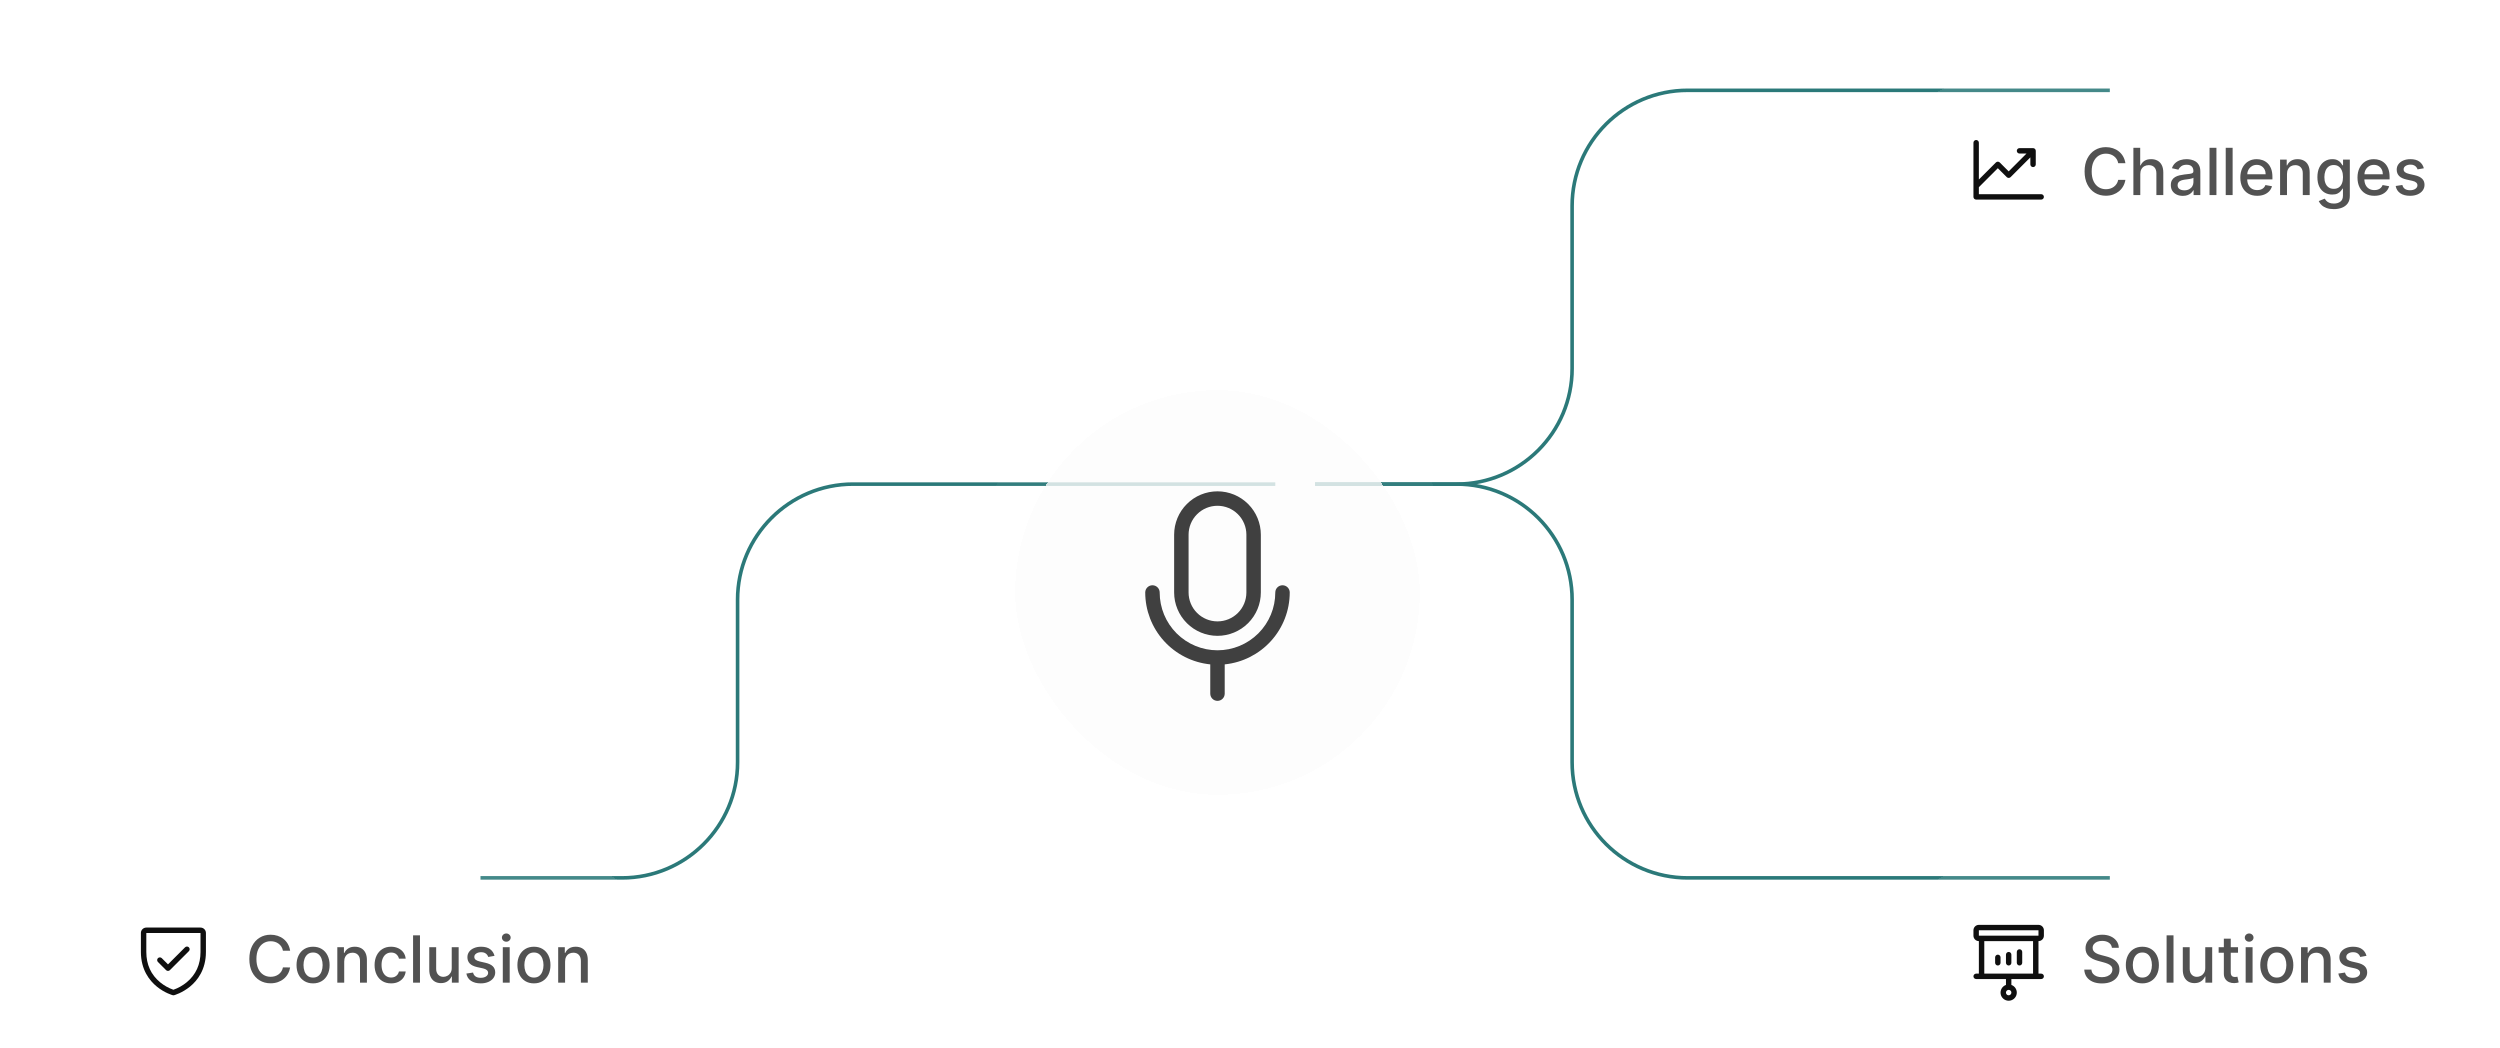 <svg width="692" height="290" viewBox="0 0 692 290" fill="none" xmlns="http://www.w3.org/2000/svg">
<path d="M133 243H172.162C189.835 243 204.162 228.673 204.162 211V166C204.162 148.327 218.489 134 236.162 134H353" stroke="#2B7979"/>
<path d="M364 134H403.162C420.835 134 435.162 119.673 435.162 102V57C435.162 39.327 449.489 25 467.162 25H584" stroke="#2B7979"/>
<path d="M364 134H403.162C420.835 134 435.162 148.327 435.162 166V211C435.162 228.673 449.489 243 467.162 243H584" stroke="#2B7979"/>
<g filter="url(#filter0_bd_2182_5931)">
<rect x="265" y="78" width="112" height="112" rx="56" fill="#FCFCFC" fill-opacity="0.8" shape-rendering="crispEdges"/>
<rect x="259" y="72" width="124" height="124" rx="62" stroke="white" stroke-opacity="0.04" stroke-width="12" shape-rendering="crispEdges"/>
<path d="M321 146C324.182 145.997 327.232 144.731 329.482 142.482C331.731 140.232 332.997 137.182 333 134V118C333 114.817 331.736 111.765 329.485 109.515C327.235 107.264 324.183 106 321 106C317.817 106 314.765 107.264 312.515 109.515C310.264 111.765 309 114.817 309 118V134C309.003 137.182 310.269 140.232 312.518 142.482C314.768 144.731 317.818 145.997 321 146ZM313 118C313 115.878 313.843 113.843 315.343 112.343C316.843 110.843 318.878 110 321 110C323.122 110 325.157 110.843 326.657 112.343C328.157 113.843 329 115.878 329 118V134C329 136.122 328.157 138.157 326.657 139.657C325.157 141.157 323.122 142 321 142C318.878 142 316.843 141.157 315.343 139.657C313.843 138.157 313 136.122 313 134V118ZM323 153.9V162C323 162.53 322.789 163.039 322.414 163.414C322.039 163.789 321.53 164 321 164C320.47 164 319.961 163.789 319.586 163.414C319.211 163.039 319 162.53 319 162V153.9C314.069 153.398 309.499 151.086 306.175 147.41C302.85 143.734 301.006 138.956 301 134C301 133.47 301.211 132.961 301.586 132.586C301.961 132.211 302.47 132 303 132C303.53 132 304.039 132.211 304.414 132.586C304.789 132.961 305 133.47 305 134C305 138.243 306.686 142.313 309.686 145.314C312.687 148.314 316.757 150 321 150C325.243 150 329.313 148.314 332.314 145.314C335.314 142.313 337 138.243 337 134C337 133.47 337.211 132.961 337.586 132.586C337.961 132.211 338.47 132 339 132C339.53 132 340.039 132.211 340.414 132.586C340.789 132.961 341 133.47 341 134C340.994 138.956 339.15 143.734 335.825 147.41C332.501 151.086 327.931 153.398 323 153.9Z" fill="#404040"/>
</g>
<g filter="url(#filter1_d_2182_5931)">
<rect x="512" y="4" width="160" height="42" rx="21" fill="white" shape-rendering="crispEdges"/>
<rect x="510" y="2" width="164" height="46" rx="23" stroke="white" stroke-opacity="0.12" stroke-width="4" shape-rendering="crispEdges"/>
<path d="M549.75 32.5C549.75 32.699 549.671 32.89 549.53 33.03C549.39 33.171 549.199 33.25 549 33.25H531C530.801 33.25 530.61 33.171 530.47 33.03C530.329 32.89 530.25 32.699 530.25 32.5V17.5C530.25 17.301 530.329 17.11 530.47 16.97C530.61 16.829 530.801 16.75 531 16.75C531.199 16.75 531.39 16.829 531.53 16.97C531.671 17.11 531.75 17.301 531.75 17.5V27.69L536.469 22.969C536.539 22.9 536.622 22.844 536.713 22.807C536.804 22.769 536.901 22.749 537 22.749C537.099 22.749 537.196 22.769 537.287 22.807C537.378 22.844 537.461 22.9 537.531 22.969L540 25.44L544.94 20.5H543C542.801 20.5 542.61 20.421 542.47 20.28C542.329 20.14 542.25 19.949 542.25 19.75C542.25 19.551 542.329 19.36 542.47 19.22C542.61 19.079 542.801 19 543 19H546.75C546.949 19 547.14 19.079 547.28 19.22C547.421 19.36 547.5 19.551 547.5 19.75V23.5C547.5 23.699 547.421 23.89 547.28 24.03C547.14 24.171 546.949 24.25 546.75 24.25C546.551 24.25 546.36 24.171 546.22 24.03C546.079 23.89 546 23.699 546 23.5V21.56L540.531 27.031C540.461 27.1 540.378 27.156 540.287 27.193C540.196 27.231 540.099 27.251 540 27.251C539.901 27.251 539.804 27.231 539.713 27.193C539.622 27.156 539.539 27.1 539.469 27.031L537 24.56L531.75 29.81V31.75H549C549.199 31.75 549.39 31.829 549.53 31.97C549.671 32.11 549.75 32.301 549.75 32.5Z" fill="#0F0F0F"/>
<path d="M572.311 23.166H570.317C570.24 22.74 570.097 22.365 569.888 22.041C569.68 21.717 569.424 21.442 569.121 21.217C568.819 20.991 568.48 20.82 568.105 20.705C567.734 20.59 567.34 20.533 566.923 20.533C566.168 20.533 565.493 20.722 564.896 21.102C564.304 21.481 563.835 22.037 563.49 22.77C563.149 23.503 562.979 24.398 562.979 25.454C562.979 26.52 563.149 27.419 563.49 28.152C563.835 28.885 564.306 29.439 564.903 29.814C565.499 30.189 566.17 30.376 566.916 30.376C567.33 30.376 567.722 30.321 568.092 30.21C568.467 30.095 568.806 29.927 569.109 29.705C569.411 29.484 569.667 29.213 569.876 28.893C570.089 28.57 570.236 28.199 570.317 27.781L572.311 27.788C572.205 28.431 571.998 29.023 571.691 29.565C571.388 30.102 570.999 30.566 570.521 30.958C570.048 31.346 569.507 31.646 568.898 31.859C568.288 32.072 567.624 32.179 566.903 32.179C565.77 32.179 564.76 31.91 563.874 31.374C562.987 30.832 562.288 30.059 561.777 29.053C561.27 28.048 561.016 26.848 561.016 25.454C561.016 24.057 561.272 22.857 561.783 21.856C562.295 20.85 562.994 20.079 563.88 19.542C564.766 19.001 565.774 18.73 566.903 18.73C567.598 18.73 568.246 18.83 568.847 19.03C569.452 19.227 569.995 19.516 570.477 19.9C570.958 20.279 571.357 20.744 571.672 21.293C571.987 21.839 572.2 22.463 572.311 23.166ZM576.432 26.171V32H574.521V18.909H576.407V23.78H576.528C576.758 23.251 577.11 22.832 577.583 22.521C578.056 22.209 578.674 22.054 579.437 22.054C580.11 22.054 580.698 22.192 581.201 22.47C581.708 22.746 582.1 23.16 582.377 23.709C582.658 24.255 582.799 24.937 582.799 25.755V32H580.888V25.985C580.888 25.265 580.702 24.707 580.331 24.31C579.961 23.91 579.445 23.709 578.785 23.709C578.333 23.709 577.928 23.805 577.57 23.997C577.216 24.189 576.937 24.47 576.733 24.841C576.532 25.207 576.432 25.651 576.432 26.171ZM588.206 32.217C587.584 32.217 587.022 32.102 586.519 31.872C586.016 31.638 585.618 31.299 585.324 30.856C585.034 30.413 584.889 29.869 584.889 29.226C584.889 28.672 584.996 28.216 585.209 27.858C585.422 27.5 585.709 27.217 586.072 27.008C586.434 26.799 586.839 26.641 587.286 26.535C587.733 26.428 588.189 26.347 588.654 26.292C589.242 26.224 589.719 26.168 590.086 26.126C590.452 26.079 590.719 26.004 590.885 25.902C591.051 25.8 591.134 25.634 591.134 25.403V25.359C591.134 24.8 590.976 24.368 590.661 24.061C590.35 23.754 589.885 23.601 589.268 23.601C588.624 23.601 588.117 23.744 587.746 24.029C587.38 24.31 587.126 24.624 586.986 24.969L585.189 24.56C585.403 23.963 585.714 23.482 586.123 23.115C586.536 22.744 587.011 22.476 587.548 22.31C588.085 22.139 588.65 22.054 589.242 22.054C589.634 22.054 590.05 22.101 590.488 22.195C590.932 22.284 591.345 22.45 591.729 22.693C592.116 22.936 592.434 23.283 592.681 23.735C592.928 24.183 593.052 24.764 593.052 25.48V32H591.185V30.658H591.108C590.985 30.905 590.8 31.148 590.552 31.386C590.305 31.625 589.988 31.823 589.6 31.981C589.212 32.139 588.748 32.217 588.206 32.217ZM588.622 30.683C589.15 30.683 589.602 30.579 589.977 30.37C590.356 30.161 590.644 29.889 590.84 29.552C591.04 29.211 591.14 28.847 591.14 28.459V27.193C591.072 27.261 590.94 27.325 590.744 27.385C590.552 27.44 590.333 27.489 590.086 27.532C589.839 27.57 589.598 27.607 589.363 27.641C589.129 27.671 588.933 27.696 588.775 27.717C588.405 27.764 588.066 27.843 587.759 27.954C587.456 28.065 587.214 28.224 587.03 28.433C586.851 28.638 586.762 28.91 586.762 29.251C586.762 29.724 586.937 30.082 587.286 30.325C587.635 30.564 588.081 30.683 588.622 30.683ZM597.509 18.909V32H595.597V18.909H597.509ZM601.991 18.909V32H600.08V18.909H601.991ZM608.794 32.198C607.826 32.198 606.993 31.991 606.294 31.578C605.6 31.16 605.063 30.575 604.684 29.82C604.309 29.062 604.121 28.173 604.121 27.155C604.121 26.149 604.309 25.263 604.684 24.496C605.063 23.729 605.591 23.13 606.269 22.7C606.951 22.269 607.748 22.054 608.659 22.054C609.213 22.054 609.75 22.146 610.27 22.329C610.79 22.512 611.257 22.8 611.67 23.192C612.083 23.584 612.409 24.093 612.648 24.72C612.887 25.342 613.006 26.098 613.006 26.989V27.666H605.201V26.234H611.133C611.133 25.732 611.031 25.286 610.826 24.898C610.622 24.506 610.334 24.197 609.963 23.972C609.597 23.746 609.167 23.633 608.672 23.633C608.135 23.633 607.667 23.765 607.266 24.029C606.87 24.289 606.563 24.63 606.346 25.052C606.132 25.47 606.026 25.923 606.026 26.413V27.532C606.026 28.188 606.141 28.746 606.371 29.207C606.605 29.667 606.931 30.018 607.349 30.261C607.767 30.5 608.255 30.619 608.813 30.619C609.175 30.619 609.505 30.568 609.804 30.466C610.102 30.359 610.36 30.202 610.577 29.993C610.794 29.784 610.961 29.526 611.076 29.22L612.885 29.546C612.74 30.078 612.48 30.545 612.105 30.945C611.734 31.342 611.267 31.651 610.705 31.872C610.147 32.09 609.51 32.198 608.794 32.198ZM617.038 26.171V32H615.127V22.182H616.961V23.78H617.083C617.308 23.26 617.662 22.842 618.144 22.527C618.629 22.212 619.241 22.054 619.978 22.054C620.647 22.054 621.233 22.195 621.736 22.476C622.239 22.753 622.629 23.166 622.906 23.716C623.183 24.266 623.321 24.945 623.321 25.755V32H621.41V25.985C621.41 25.273 621.225 24.717 620.854 24.317C620.483 23.912 619.974 23.709 619.326 23.709C618.883 23.709 618.489 23.805 618.144 23.997C617.803 24.189 617.532 24.47 617.332 24.841C617.136 25.207 617.038 25.651 617.038 26.171ZM630.001 35.886C629.221 35.886 628.55 35.784 627.987 35.58C627.429 35.375 626.973 35.104 626.619 34.768C626.266 34.431 626.002 34.062 625.827 33.662L627.47 32.984C627.585 33.172 627.738 33.37 627.93 33.579C628.126 33.792 628.39 33.973 628.722 34.122C629.059 34.271 629.492 34.346 630.02 34.346C630.744 34.346 631.343 34.169 631.816 33.815C632.289 33.466 632.526 32.908 632.526 32.141V30.21H632.404C632.289 30.419 632.123 30.651 631.906 30.907C631.693 31.163 631.399 31.384 631.024 31.572C630.649 31.759 630.161 31.853 629.56 31.853C628.784 31.853 628.085 31.672 627.463 31.31C626.845 30.943 626.355 30.404 625.993 29.692C625.635 28.977 625.456 28.097 625.456 27.053C625.456 26.009 625.633 25.114 625.987 24.368C626.345 23.622 626.835 23.051 627.457 22.655C628.079 22.254 628.784 22.054 629.573 22.054C630.182 22.054 630.674 22.156 631.049 22.361C631.424 22.561 631.716 22.796 631.925 23.064C632.138 23.332 632.302 23.569 632.417 23.773H632.558V22.182H634.431V32.217C634.431 33.061 634.235 33.754 633.843 34.295C633.45 34.836 632.92 35.236 632.251 35.496C631.586 35.756 630.836 35.886 630.001 35.886ZM629.982 30.268C630.531 30.268 630.996 30.14 631.375 29.884C631.759 29.624 632.048 29.254 632.244 28.772C632.445 28.286 632.545 27.704 632.545 27.027C632.545 26.366 632.447 25.785 632.251 25.282C632.055 24.779 631.767 24.387 631.388 24.106C631.009 23.82 630.54 23.678 629.982 23.678C629.406 23.678 628.927 23.827 628.544 24.125C628.16 24.419 627.87 24.82 627.674 25.327C627.482 25.834 627.387 26.401 627.387 27.027C627.387 27.671 627.485 28.235 627.681 28.721C627.877 29.207 628.166 29.586 628.55 29.859C628.938 30.131 629.415 30.268 629.982 30.268ZM641.225 32.198C640.258 32.198 639.425 31.991 638.726 31.578C638.031 31.16 637.494 30.575 637.115 29.82C636.74 29.062 636.553 28.173 636.553 27.155C636.553 26.149 636.74 25.263 637.115 24.496C637.494 23.729 638.023 23.13 638.7 22.7C639.382 22.269 640.179 22.054 641.091 22.054C641.645 22.054 642.182 22.146 642.702 22.329C643.222 22.512 643.688 22.8 644.102 23.192C644.515 23.584 644.841 24.093 645.08 24.72C645.318 25.342 645.438 26.098 645.438 26.989V27.666H637.633V26.234H643.565C643.565 25.732 643.463 25.286 643.258 24.898C643.053 24.506 642.766 24.197 642.395 23.972C642.029 23.746 641.598 23.633 641.104 23.633C640.567 23.633 640.098 23.765 639.698 24.029C639.301 24.289 638.994 24.63 638.777 25.052C638.564 25.47 638.458 25.923 638.458 26.413V27.532C638.458 28.188 638.573 28.746 638.803 29.207C639.037 29.667 639.363 30.018 639.781 30.261C640.198 30.5 640.686 30.619 641.244 30.619C641.607 30.619 641.937 30.568 642.235 30.466C642.534 30.359 642.791 30.202 643.009 29.993C643.226 29.784 643.392 29.526 643.507 29.22L645.316 29.546C645.171 30.078 644.911 30.545 644.536 30.945C644.166 31.342 643.699 31.651 643.137 31.872C642.578 32.09 641.941 32.198 641.225 32.198ZM654.915 24.579L653.183 24.886C653.111 24.664 652.996 24.453 652.838 24.253C652.685 24.053 652.476 23.889 652.212 23.761C651.947 23.633 651.617 23.569 651.221 23.569C650.68 23.569 650.228 23.69 649.866 23.933C649.504 24.172 649.322 24.481 649.322 24.86C649.322 25.188 649.444 25.452 649.687 25.653C649.93 25.853 650.322 26.017 650.863 26.145L652.423 26.503C653.326 26.712 653.999 27.033 654.442 27.468C654.886 27.903 655.107 28.467 655.107 29.162C655.107 29.75 654.937 30.274 654.596 30.734C654.259 31.19 653.788 31.548 653.183 31.808C652.582 32.068 651.886 32.198 651.093 32.198C649.994 32.198 649.097 31.964 648.402 31.495C647.707 31.022 647.281 30.351 647.124 29.482L648.971 29.2C649.086 29.682 649.322 30.046 649.68 30.293C650.038 30.536 650.505 30.658 651.08 30.658C651.707 30.658 652.207 30.528 652.582 30.268C652.957 30.004 653.145 29.682 653.145 29.303C653.145 28.996 653.03 28.738 652.8 28.529C652.574 28.32 652.227 28.163 651.758 28.056L650.096 27.692C649.18 27.483 648.502 27.151 648.063 26.695C647.629 26.239 647.411 25.661 647.411 24.962C647.411 24.383 647.573 23.876 647.897 23.441C648.221 23.006 648.668 22.668 649.239 22.425C649.81 22.178 650.464 22.054 651.202 22.054C652.263 22.054 653.098 22.284 653.707 22.744C654.317 23.2 654.719 23.812 654.915 24.579Z" fill="#525252"/>
</g>
<g filter="url(#filter2_d_2182_5931)">
<rect x="512" y="222" width="145" height="42" rx="21" fill="white" shape-rendering="crispEdges"/>
<rect x="510" y="220" width="149" height="46" rx="23" stroke="white" stroke-opacity="0.12" stroke-width="4" shape-rendering="crispEdges"/>
<g clip-path="url(#clip0_2182_5931)">
<path d="M536.25 244.5V243C536.25 242.801 536.329 242.61 536.47 242.47C536.61 242.329 536.801 242.25 537 242.25C537.199 242.25 537.39 242.329 537.53 242.47C537.671 242.61 537.75 242.801 537.75 243V244.5C537.75 244.699 537.671 244.89 537.53 245.03C537.39 245.171 537.199 245.25 537 245.25C536.801 245.25 536.61 245.171 536.47 245.03C536.329 244.89 536.25 244.699 536.25 244.5ZM540 245.25C540.199 245.25 540.39 245.171 540.53 245.03C540.671 244.89 540.75 244.699 540.75 244.5V242.25C540.75 242.051 540.671 241.86 540.53 241.72C540.39 241.579 540.199 241.5 540 241.5C539.801 241.5 539.61 241.579 539.47 241.72C539.329 241.86 539.25 242.051 539.25 242.25V244.5C539.25 244.699 539.329 244.89 539.47 245.03C539.61 245.171 539.801 245.25 540 245.25ZM543 245.25C543.199 245.25 543.39 245.171 543.53 245.03C543.671 244.89 543.75 244.699 543.75 244.5V241.5C543.75 241.301 543.671 241.11 543.53 240.97C543.39 240.829 543.199 240.75 543 240.75C542.801 240.75 542.61 240.829 542.47 240.97C542.329 241.11 542.25 241.301 542.25 241.5V244.5C542.25 244.699 542.329 244.89 542.47 245.03C542.61 245.171 542.801 245.25 543 245.25ZM548.25 238.5V247.5H549C549.199 247.5 549.39 247.579 549.53 247.72C549.671 247.86 549.75 248.051 549.75 248.25C549.75 248.449 549.671 248.64 549.53 248.78C549.39 248.921 549.199 249 549 249H540.75V250.629C541.25 250.806 541.672 251.154 541.941 251.612C542.209 252.07 542.307 252.608 542.218 253.131C542.128 253.654 541.856 254.129 541.45 254.471C541.044 254.813 540.531 255.001 540 255.001C539.469 255.001 538.956 254.813 538.55 254.471C538.144 254.129 537.872 253.654 537.782 253.131C537.693 252.608 537.791 252.07 538.059 251.612C538.328 251.154 538.75 250.806 539.25 250.629V249H531C530.801 249 530.61 248.921 530.47 248.78C530.329 248.64 530.25 248.449 530.25 248.25C530.25 248.051 530.329 247.86 530.47 247.72C530.61 247.579 530.801 247.5 531 247.5H531.75V238.5C531.352 238.5 530.971 238.342 530.689 238.061C530.408 237.779 530.25 237.398 530.25 237V235.5C530.25 235.102 530.408 234.721 530.689 234.439C530.971 234.158 531.352 234 531.75 234H548.25C548.648 234 549.029 234.158 549.311 234.439C549.592 234.721 549.75 235.102 549.75 235.5V237C549.75 237.398 549.592 237.779 549.311 238.061C549.029 238.342 548.648 238.5 548.25 238.5ZM540.75 252.75C540.75 252.602 540.706 252.457 540.624 252.333C540.541 252.21 540.424 252.114 540.287 252.057C540.15 252 539.999 251.985 539.854 252.014C539.708 252.043 539.575 252.115 539.47 252.22C539.365 252.325 539.293 252.458 539.264 252.604C539.235 252.749 539.25 252.9 539.307 253.037C539.364 253.174 539.46 253.291 539.583 253.374C539.707 253.456 539.852 253.5 540 253.5C540.199 253.5 540.39 253.421 540.53 253.28C540.671 253.14 540.75 252.949 540.75 252.75ZM531.75 237H548.25V235.5H531.75V237ZM546.75 238.5H533.25V247.5H546.75V238.5Z" fill="#0F0F0F"/>
</g>
<path d="M568.578 240.348C568.51 239.743 568.229 239.274 567.734 238.942C567.24 238.605 566.618 238.437 565.868 238.437C565.331 238.437 564.866 238.522 564.474 238.692C564.082 238.859 563.778 239.089 563.56 239.383C563.347 239.673 563.241 240.003 563.241 240.374C563.241 240.685 563.313 240.953 563.458 241.179C563.607 241.405 563.801 241.594 564.04 241.748C564.283 241.897 564.543 242.023 564.82 242.125C565.097 242.223 565.363 242.304 565.619 242.368L566.897 242.7C567.315 242.803 567.743 242.941 568.182 243.116C568.621 243.29 569.028 243.521 569.403 243.806C569.778 244.092 570.08 244.445 570.31 244.867C570.545 245.289 570.662 245.794 570.662 246.382C570.662 247.124 570.47 247.782 570.087 248.357C569.707 248.933 569.156 249.386 568.431 249.719C567.711 250.051 566.839 250.217 565.817 250.217C564.837 250.217 563.989 250.062 563.273 249.751C562.557 249.44 561.996 248.999 561.592 248.428C561.187 247.852 560.963 247.17 560.92 246.382H562.902C562.94 246.855 563.094 247.249 563.362 247.565C563.635 247.876 563.982 248.108 564.404 248.261C564.83 248.411 565.297 248.485 565.804 248.485C566.362 248.485 566.859 248.398 567.293 248.223C567.732 248.044 568.077 247.797 568.329 247.482C568.58 247.162 568.706 246.789 568.706 246.363C568.706 245.975 568.595 245.658 568.374 245.411C568.156 245.163 567.86 244.959 567.485 244.797C567.114 244.635 566.695 244.492 566.226 244.369L564.679 243.947C563.631 243.661 562.8 243.241 562.186 242.688C561.577 242.134 561.272 241.401 561.272 240.489C561.272 239.734 561.477 239.076 561.886 238.513C562.295 237.951 562.849 237.514 563.548 237.203C564.246 236.888 565.035 236.73 565.913 236.73C566.799 236.73 567.581 236.886 568.259 237.197C568.94 237.508 569.477 237.936 569.869 238.482C570.261 239.023 570.466 239.645 570.483 240.348H568.578ZM577.004 250.198C576.084 250.198 575.281 249.987 574.595 249.565C573.909 249.143 573.376 248.553 572.997 247.795C572.617 247.036 572.428 246.15 572.428 245.136C572.428 244.117 572.617 243.227 572.997 242.464C573.376 241.701 573.909 241.109 574.595 240.687C575.281 240.265 576.084 240.054 577.004 240.054C577.925 240.054 578.728 240.265 579.414 240.687C580.1 241.109 580.633 241.701 581.012 242.464C581.392 243.227 581.581 244.117 581.581 245.136C581.581 246.15 581.392 247.036 581.012 247.795C580.633 248.553 580.1 249.143 579.414 249.565C578.728 249.987 577.925 250.198 577.004 250.198ZM577.011 248.594C577.607 248.594 578.102 248.436 578.494 248.121C578.886 247.805 579.176 247.386 579.363 246.862C579.555 246.337 579.651 245.76 579.651 245.129C579.651 244.503 579.555 243.928 579.363 243.403C579.176 242.875 578.886 242.451 578.494 242.131C578.102 241.812 577.607 241.652 577.011 241.652C576.41 241.652 575.911 241.812 575.515 242.131C575.123 242.451 574.831 242.875 574.639 243.403C574.452 243.928 574.358 244.503 574.358 245.129C574.358 245.76 574.452 246.337 574.639 246.862C574.831 247.386 575.123 247.805 575.515 248.121C575.911 248.436 576.41 248.594 577.011 248.594ZM585.626 236.909V250H583.714V236.909H585.626ZM594.416 245.928V240.182H596.334V250H594.455V248.3H594.352C594.127 248.824 593.764 249.261 593.266 249.61C592.771 249.955 592.156 250.128 591.419 250.128C590.788 250.128 590.23 249.989 589.744 249.712C589.262 249.431 588.883 249.016 588.606 248.466C588.333 247.916 588.197 247.237 588.197 246.427V240.182H590.108V246.197C590.108 246.866 590.294 247.398 590.664 247.795C591.035 248.191 591.517 248.389 592.109 248.389C592.467 248.389 592.823 248.3 593.176 248.121C593.534 247.942 593.83 247.671 594.065 247.309C594.303 246.947 594.421 246.487 594.416 245.928ZM603.485 240.182V241.716H598.122V240.182H603.485ZM599.56 237.83H601.472V247.117C601.472 247.488 601.527 247.767 601.638 247.955C601.749 248.138 601.891 248.263 602.066 248.332C602.245 248.396 602.439 248.428 602.648 248.428C602.801 248.428 602.935 248.417 603.05 248.396C603.165 248.374 603.255 248.357 603.319 248.344L603.664 249.923C603.553 249.966 603.396 250.009 603.191 250.051C602.987 250.098 602.731 250.124 602.424 250.128C601.921 250.136 601.452 250.047 601.018 249.859C600.583 249.672 600.232 249.382 599.963 248.99C599.695 248.598 599.56 248.106 599.56 247.513V237.83ZM605.599 250V240.182H607.51V250H605.599ZM606.564 238.667C606.232 238.667 605.947 238.556 605.708 238.335C605.474 238.109 605.356 237.84 605.356 237.529C605.356 237.214 605.474 236.945 605.708 236.724C605.947 236.498 606.232 236.385 606.564 236.385C606.897 236.385 607.18 236.498 607.415 236.724C607.653 236.945 607.773 237.214 607.773 237.529C607.773 237.84 607.653 238.109 607.415 238.335C607.18 238.556 606.897 238.667 606.564 238.667ZM614.217 250.198C613.297 250.198 612.494 249.987 611.808 249.565C611.121 249.143 610.589 248.553 610.21 247.795C609.83 247.036 609.641 246.15 609.641 245.136C609.641 244.117 609.83 243.227 610.21 242.464C610.589 241.701 611.121 241.109 611.808 240.687C612.494 240.265 613.297 240.054 614.217 240.054C615.138 240.054 615.941 240.265 616.627 240.687C617.313 241.109 617.846 241.701 618.225 242.464C618.604 243.227 618.794 244.117 618.794 245.136C618.794 246.15 618.604 247.036 618.225 247.795C617.846 248.553 617.313 249.143 616.627 249.565C615.941 249.987 615.138 250.198 614.217 250.198ZM614.224 248.594C614.82 248.594 615.315 248.436 615.707 248.121C616.099 247.805 616.388 247.386 616.576 246.862C616.768 246.337 616.864 245.76 616.864 245.129C616.864 244.503 616.768 243.928 616.576 243.403C616.388 242.875 616.099 242.451 615.707 242.131C615.315 241.812 614.82 241.652 614.224 241.652C613.623 241.652 613.124 241.812 612.728 242.131C612.336 242.451 612.044 242.875 611.852 243.403C611.665 243.928 611.571 244.503 611.571 245.129C611.571 245.76 611.665 246.337 611.852 246.862C612.044 247.386 612.336 247.805 612.728 248.121C613.124 248.436 613.623 248.594 614.224 248.594ZM622.839 244.17V250H620.927V240.182H622.762V241.78H622.883C623.109 241.26 623.463 240.842 623.944 240.527C624.43 240.212 625.042 240.054 625.779 240.054C626.448 240.054 627.034 240.195 627.537 240.476C628.04 240.753 628.43 241.166 628.706 241.716C628.983 242.266 629.122 242.945 629.122 243.755V250H627.211V243.985C627.211 243.273 627.025 242.717 626.655 242.317C626.284 241.912 625.775 241.71 625.127 241.71C624.684 241.71 624.29 241.805 623.944 241.997C623.604 242.189 623.333 242.47 623.133 242.841C622.937 243.207 622.839 243.651 622.839 244.17ZM639.042 242.579L637.31 242.886C637.238 242.664 637.123 242.453 636.965 242.253C636.812 242.053 636.603 241.888 636.339 241.761C636.074 241.633 635.744 241.569 635.348 241.569C634.807 241.569 634.355 241.69 633.993 241.933C633.631 242.172 633.449 242.481 633.449 242.86C633.449 243.188 633.571 243.452 633.814 243.653C634.057 243.853 634.449 244.017 634.99 244.145L636.55 244.503C637.453 244.712 638.126 245.033 638.569 245.468C639.013 245.903 639.234 246.467 639.234 247.162C639.234 247.75 639.064 248.274 638.723 248.734C638.386 249.19 637.915 249.548 637.31 249.808C636.709 250.068 636.013 250.198 635.22 250.198C634.121 250.198 633.224 249.964 632.529 249.495C631.834 249.022 631.408 248.351 631.251 247.482L633.098 247.2C633.213 247.682 633.449 248.046 633.807 248.293C634.165 248.536 634.632 248.658 635.207 248.658C635.834 248.658 636.334 248.528 636.709 248.268C637.084 248.004 637.272 247.682 637.272 247.303C637.272 246.996 637.157 246.738 636.927 246.529C636.701 246.32 636.354 246.163 635.885 246.056L634.223 245.692C633.307 245.483 632.629 245.151 632.19 244.695C631.756 244.239 631.538 243.661 631.538 242.962C631.538 242.383 631.7 241.876 632.024 241.441C632.348 241.006 632.795 240.668 633.366 240.425C633.937 240.178 634.591 240.054 635.329 240.054C636.39 240.054 637.225 240.284 637.834 240.744C638.444 241.2 638.846 241.812 639.042 242.579Z" fill="#525252"/>
</g>
<g filter="url(#filter3_d_2182_5931)">
<rect x="4" y="222" width="160" height="42" rx="21" fill="white" shape-rendering="crispEdges"/>
<rect x="2" y="220" width="164" height="46" rx="23" stroke="white" stroke-opacity="0.12" stroke-width="4" shape-rendering="crispEdges"/>
<path d="M39.5 234.75H24.5C24.102 234.75 23.721 234.908 23.439 235.189C23.158 235.471 23 235.852 23 236.25V241.5C23 246.443 25.392 249.438 27.4 251.08C29.562 252.848 31.712 253.448 31.806 253.474C31.935 253.509 32.071 253.509 32.2 253.474C32.293 253.448 34.441 252.848 36.606 251.08C38.608 249.438 41 246.443 41 241.5V236.25C41 235.852 40.842 235.471 40.561 235.189C40.279 234.908 39.898 234.75 39.5 234.75ZM39.5 241.5C39.5 244.975 38.219 247.796 35.694 249.883C34.594 250.788 33.344 251.493 32 251.964C30.674 251.501 29.439 250.809 28.351 249.92C25.796 247.829 24.5 244.997 24.5 241.5V236.25H39.5V241.5ZM27.719 244.281C27.579 244.14 27.5 243.949 27.5 243.75C27.5 243.551 27.579 243.36 27.719 243.219C27.86 243.079 28.051 243 28.25 243C28.449 243 28.64 243.079 28.781 243.219L30.5 244.94L35.219 240.219C35.289 240.15 35.372 240.094 35.463 240.057C35.554 240.019 35.651 240 35.75 240C35.849 240 35.946 240.019 36.037 240.057C36.128 240.094 36.211 240.15 36.281 240.219C36.35 240.289 36.406 240.372 36.443 240.463C36.481 240.554 36.5 240.651 36.5 240.75C36.5 240.849 36.481 240.946 36.443 241.037C36.406 241.128 36.35 241.211 36.281 241.281L31.031 246.531C30.961 246.6 30.878 246.656 30.787 246.693C30.696 246.731 30.599 246.751 30.5 246.751C30.401 246.751 30.304 246.731 30.213 246.693C30.122 246.656 30.039 246.6 29.969 246.531L27.719 244.281Z" fill="#0F0F0F"/>
<path d="M64.311 241.166H62.317C62.24 240.74 62.097 240.365 61.889 240.041C61.68 239.717 61.424 239.442 61.121 239.217C60.819 238.991 60.48 238.82 60.105 238.705C59.734 238.59 59.34 238.533 58.923 238.533C58.168 238.533 57.493 238.722 56.896 239.102C56.304 239.481 55.835 240.037 55.49 240.77C55.149 241.503 54.979 242.398 54.979 243.455C54.979 244.52 55.149 245.419 55.49 246.152C55.835 246.885 56.306 247.439 56.903 247.814C57.499 248.189 58.17 248.376 58.916 248.376C59.33 248.376 59.722 248.321 60.092 248.21C60.467 248.095 60.806 247.927 61.109 247.705C61.411 247.484 61.667 247.213 61.876 246.893C62.089 246.57 62.236 246.199 62.317 245.781L64.311 245.788C64.204 246.431 63.998 247.023 63.691 247.565C63.389 248.102 62.999 248.566 62.521 248.958C62.048 249.346 61.507 249.646 60.898 249.859C60.288 250.072 59.624 250.179 58.903 250.179C57.77 250.179 56.76 249.911 55.874 249.374C54.987 248.832 54.288 248.059 53.777 247.053C53.27 246.048 53.016 244.848 53.016 243.455C53.016 242.057 53.272 240.857 53.783 239.856C54.295 238.85 54.994 238.079 55.88 237.542C56.766 237.001 57.774 236.73 58.903 236.73C59.598 236.73 60.246 236.83 60.847 237.031C61.452 237.227 61.995 237.516 62.477 237.9C62.958 238.279 63.356 238.744 63.672 239.293C63.987 239.839 64.2 240.463 64.311 241.166ZM70.657 250.198C69.736 250.198 68.933 249.987 68.247 249.565C67.561 249.143 67.028 248.553 66.649 247.795C66.27 247.036 66.08 246.15 66.08 245.136C66.08 244.117 66.27 243.227 66.649 242.464C67.028 241.701 67.561 241.109 68.247 240.687C68.933 240.265 69.736 240.054 70.657 240.054C71.577 240.054 72.38 240.265 73.067 240.687C73.753 241.109 74.285 241.701 74.665 242.464C75.044 243.227 75.234 244.117 75.234 245.136C75.234 246.15 75.044 247.036 74.665 247.795C74.285 248.553 73.753 249.143 73.067 249.565C72.38 249.987 71.577 250.198 70.657 250.198ZM70.663 248.594C71.26 248.594 71.754 248.436 72.146 248.121C72.538 247.805 72.828 247.386 73.015 246.862C73.207 246.337 73.303 245.76 73.303 245.129C73.303 244.503 73.207 243.928 73.015 243.403C72.828 242.875 72.538 242.451 72.146 242.131C71.754 241.812 71.26 241.652 70.663 241.652C70.062 241.652 69.564 241.812 69.167 242.131C68.775 242.451 68.484 242.875 68.292 243.403C68.104 243.928 68.01 244.503 68.01 245.129C68.01 245.76 68.104 246.337 68.292 246.862C68.484 247.386 68.775 247.805 69.167 248.121C69.564 248.436 70.062 248.594 70.663 248.594ZM79.278 244.17V250H77.367V240.182H79.201V241.78H79.323C79.549 241.26 79.902 240.842 80.384 240.527C80.87 240.212 81.481 240.054 82.218 240.054C82.887 240.054 83.473 240.195 83.976 240.476C84.479 240.753 84.869 241.166 85.146 241.716C85.423 242.266 85.561 242.945 85.561 243.755V250H83.65V243.985C83.65 243.273 83.465 242.717 83.094 242.317C82.723 241.912 82.214 241.71 81.566 241.71C81.123 241.71 80.729 241.805 80.384 241.997C80.043 242.189 79.772 242.47 79.572 242.841C79.376 243.207 79.278 243.651 79.278 244.17ZM92.26 250.198C91.31 250.198 90.492 249.983 89.806 249.553C89.124 249.118 88.6 248.519 88.233 247.756C87.867 246.994 87.684 246.12 87.684 245.136C87.684 244.138 87.871 243.259 88.246 242.496C88.621 241.729 89.15 241.13 89.831 240.7C90.513 240.269 91.316 240.054 92.241 240.054C92.987 240.054 93.652 240.192 94.235 240.469C94.819 240.742 95.29 241.126 95.648 241.62C96.01 242.114 96.225 242.692 96.294 243.352H94.434C94.331 242.892 94.097 242.496 93.731 242.163C93.368 241.831 92.882 241.665 92.273 241.665C91.74 241.665 91.274 241.805 90.873 242.087C90.477 242.364 90.168 242.76 89.946 243.276C89.725 243.787 89.614 244.392 89.614 245.091C89.614 245.807 89.723 246.425 89.94 246.945C90.157 247.464 90.464 247.867 90.86 248.153C91.261 248.438 91.732 248.581 92.273 248.581C92.635 248.581 92.963 248.515 93.257 248.383C93.556 248.246 93.805 248.053 94.005 247.801C94.21 247.55 94.353 247.247 94.434 246.893H96.294C96.225 247.528 96.019 248.095 95.674 248.594C95.329 249.092 94.866 249.484 94.287 249.77C93.711 250.055 93.036 250.198 92.26 250.198ZM100.249 236.909V250H98.338V236.909H100.249ZM109.039 245.928V240.182H110.957V250H109.078V248.3H108.975C108.75 248.824 108.387 249.261 107.889 249.61C107.395 249.955 106.779 250.128 106.042 250.128C105.411 250.128 104.853 249.989 104.367 249.712C103.885 249.431 103.506 249.016 103.229 248.466C102.956 247.916 102.82 247.237 102.82 246.427V240.182H104.731V246.197C104.731 246.866 104.917 247.398 105.287 247.795C105.658 248.191 106.14 248.389 106.732 248.389C107.09 248.389 107.446 248.3 107.799 248.121C108.157 247.942 108.453 247.671 108.688 247.309C108.926 246.947 109.044 246.487 109.039 245.928ZM120.882 242.579L119.15 242.886C119.078 242.664 118.963 242.453 118.805 242.253C118.651 242.053 118.443 241.888 118.178 241.761C117.914 241.633 117.584 241.569 117.188 241.569C116.646 241.569 116.195 241.69 115.833 241.933C115.47 242.172 115.289 242.481 115.289 242.86C115.289 243.188 115.411 243.452 115.654 243.653C115.896 243.853 116.289 244.017 116.83 244.145L118.389 244.503C119.293 244.712 119.966 245.033 120.409 245.468C120.852 245.903 121.074 246.467 121.074 247.162C121.074 247.75 120.904 248.274 120.563 248.734C120.226 249.19 119.755 249.548 119.15 249.808C118.549 250.068 117.852 250.198 117.06 250.198C115.96 250.198 115.063 249.964 114.369 249.495C113.674 249.022 113.248 248.351 113.09 247.482L114.938 247.2C115.053 247.682 115.289 248.046 115.647 248.293C116.005 248.536 116.472 248.658 117.047 248.658C117.673 248.658 118.174 248.528 118.549 248.268C118.924 248.004 119.112 247.682 119.112 247.303C119.112 246.996 118.997 246.738 118.767 246.529C118.541 246.32 118.193 246.163 117.725 246.056L116.063 245.692C115.146 245.483 114.469 245.151 114.03 244.695C113.595 244.239 113.378 243.661 113.378 242.962C113.378 242.383 113.54 241.876 113.864 241.441C114.188 241.006 114.635 240.668 115.206 240.425C115.777 240.178 116.431 240.054 117.169 240.054C118.23 240.054 119.065 240.284 119.674 240.744C120.284 241.2 120.686 241.812 120.882 242.579ZM123.175 250V240.182H125.087V250H123.175ZM124.141 238.667C123.808 238.667 123.523 238.556 123.284 238.335C123.05 238.109 122.933 237.84 122.933 237.529C122.933 237.214 123.05 236.945 123.284 236.724C123.523 236.498 123.808 236.385 124.141 236.385C124.473 236.385 124.756 236.498 124.991 236.724C125.229 236.945 125.349 237.214 125.349 237.529C125.349 237.84 125.229 238.109 124.991 238.335C124.756 238.556 124.473 238.667 124.141 238.667ZM131.794 250.198C130.873 250.198 130.07 249.987 129.384 249.565C128.698 249.143 128.165 248.553 127.786 247.795C127.406 247.036 127.217 246.15 127.217 245.136C127.217 244.117 127.406 243.227 127.786 242.464C128.165 241.701 128.698 241.109 129.384 240.687C130.07 240.265 130.873 240.054 131.794 240.054C132.714 240.054 133.517 240.265 134.203 240.687C134.889 241.109 135.422 241.701 135.801 242.464C136.181 243.227 136.37 244.117 136.37 245.136C136.37 246.15 136.181 247.036 135.801 247.795C135.422 248.553 134.889 249.143 134.203 249.565C133.517 249.987 132.714 250.198 131.794 250.198ZM131.8 248.594C132.396 248.594 132.891 248.436 133.283 248.121C133.675 247.805 133.965 247.386 134.152 246.862C134.344 246.337 134.44 245.76 134.44 245.129C134.44 244.503 134.344 243.928 134.152 243.403C133.965 242.875 133.675 242.451 133.283 242.131C132.891 241.812 132.396 241.652 131.8 241.652C131.199 241.652 130.7 241.812 130.304 242.131C129.912 242.451 129.62 242.875 129.428 243.403C129.241 243.928 129.147 244.503 129.147 245.129C129.147 245.76 129.241 246.337 129.428 246.862C129.62 247.386 129.912 247.805 130.304 248.121C130.7 248.436 131.199 248.594 131.8 248.594ZM140.415 244.17V250H138.504V240.182H140.338V241.78H140.46C140.685 241.26 141.039 240.842 141.521 240.527C142.006 240.212 142.618 240.054 143.355 240.054C144.024 240.054 144.61 240.195 145.113 240.476C145.616 240.753 146.006 241.166 146.283 241.716C146.56 242.266 146.698 242.945 146.698 243.755V250H144.787V243.985C144.787 243.273 144.602 242.717 144.231 242.317C143.86 241.912 143.351 241.71 142.703 241.71C142.26 241.71 141.866 241.805 141.521 241.997C141.18 242.189 140.909 242.47 140.709 242.841C140.513 243.207 140.415 243.651 140.415 244.17Z" fill="#525252"/>
</g>
<defs>
<filter id="filter0_bd_2182_5931" x="229" y="56" width="216" height="216" filterUnits="userSpaceOnUse" color-interpolation-filters="sRGB">
<feFlood flood-opacity="0" result="BackgroundImageFix"/>
<feGaussianBlur in="BackgroundImageFix" stdDeviation="4.5"/>
<feComposite in2="SourceAlpha" operator="in" result="effect1_backgroundBlur_2182_5931"/>
<feColorMatrix in="SourceAlpha" type="matrix" values="0 0 0 0 0 0 0 0 0 0 0 0 0 0 0 0 0 0 127 0" result="hardAlpha"/>
<feMorphology radius="20" operator="erode" in="SourceAlpha" result="effect2_dropShadow_2182_5931"/>
<feOffset dx="16" dy="30"/>
<feGaussianBlur stdDeviation="30"/>
<feComposite in2="hardAlpha" operator="out"/>
<feColorMatrix type="matrix" values="0 0 0 0 0.115 0 0 0 0 0.164 0 0 0 0 0.205 0 0 0 0.12 0"/>
<feBlend mode="normal" in2="effect1_backgroundBlur_2182_5931" result="effect2_dropShadow_2182_5931"/>
<feBlend mode="normal" in="SourceGraphic" in2="effect2_dropShadow_2182_5931" result="shape"/>
</filter>
<filter id="filter1_d_2182_5931" x="508" y="0" width="184" height="72" filterUnits="userSpaceOnUse" color-interpolation-filters="sRGB">
<feFlood flood-opacity="0" result="BackgroundImageFix"/>
<feColorMatrix in="SourceAlpha" type="matrix" values="0 0 0 0 0 0 0 0 0 0 0 0 0 0 0 0 0 0 127 0" result="hardAlpha"/>
<feMorphology radius="20" operator="erode" in="SourceAlpha" result="effect1_dropShadow_2182_5931"/>
<feOffset dx="16" dy="22"/>
<feGaussianBlur stdDeviation="10"/>
<feComposite in2="hardAlpha" operator="out"/>
<feColorMatrix type="matrix" values="0 0 0 0 0.115 0 0 0 0 0.164 0 0 0 0 0.205 0 0 0 0.04 0"/>
<feBlend mode="normal" in2="BackgroundImageFix" result="effect1_dropShadow_2182_5931"/>
<feBlend mode="normal" in="SourceGraphic" in2="effect1_dropShadow_2182_5931" result="shape"/>
</filter>
<filter id="filter2_d_2182_5931" x="508" y="218" width="169" height="72" filterUnits="userSpaceOnUse" color-interpolation-filters="sRGB">
<feFlood flood-opacity="0" result="BackgroundImageFix"/>
<feColorMatrix in="SourceAlpha" type="matrix" values="0 0 0 0 0 0 0 0 0 0 0 0 0 0 0 0 0 0 127 0" result="hardAlpha"/>
<feMorphology radius="20" operator="erode" in="SourceAlpha" result="effect1_dropShadow_2182_5931"/>
<feOffset dx="16" dy="22"/>
<feGaussianBlur stdDeviation="10"/>
<feComposite in2="hardAlpha" operator="out"/>
<feColorMatrix type="matrix" values="0 0 0 0 0.115 0 0 0 0 0.164 0 0 0 0 0.205 0 0 0 0.04 0"/>
<feBlend mode="normal" in2="BackgroundImageFix" result="effect1_dropShadow_2182_5931"/>
<feBlend mode="normal" in="SourceGraphic" in2="effect1_dropShadow_2182_5931" result="shape"/>
</filter>
<filter id="filter3_d_2182_5931" x="0" y="218" width="184" height="72" filterUnits="userSpaceOnUse" color-interpolation-filters="sRGB">
<feFlood flood-opacity="0" result="BackgroundImageFix"/>
<feColorMatrix in="SourceAlpha" type="matrix" values="0 0 0 0 0 0 0 0 0 0 0 0 0 0 0 0 0 0 127 0" result="hardAlpha"/>
<feMorphology radius="20" operator="erode" in="SourceAlpha" result="effect1_dropShadow_2182_5931"/>
<feOffset dx="16" dy="22"/>
<feGaussianBlur stdDeviation="10"/>
<feComposite in2="hardAlpha" operator="out"/>
<feColorMatrix type="matrix" values="0 0 0 0 0.115 0 0 0 0 0.164 0 0 0 0 0.205 0 0 0 0.04 0"/>
<feBlend mode="normal" in2="BackgroundImageFix" result="effect1_dropShadow_2182_5931"/>
<feBlend mode="normal" in="SourceGraphic" in2="effect1_dropShadow_2182_5931" result="shape"/>
</filter>
<clipPath id="clip0_2182_5931">
<rect width="24" height="24" fill="white" transform="translate(528 231)"/>
</clipPath>
</defs>
</svg>
